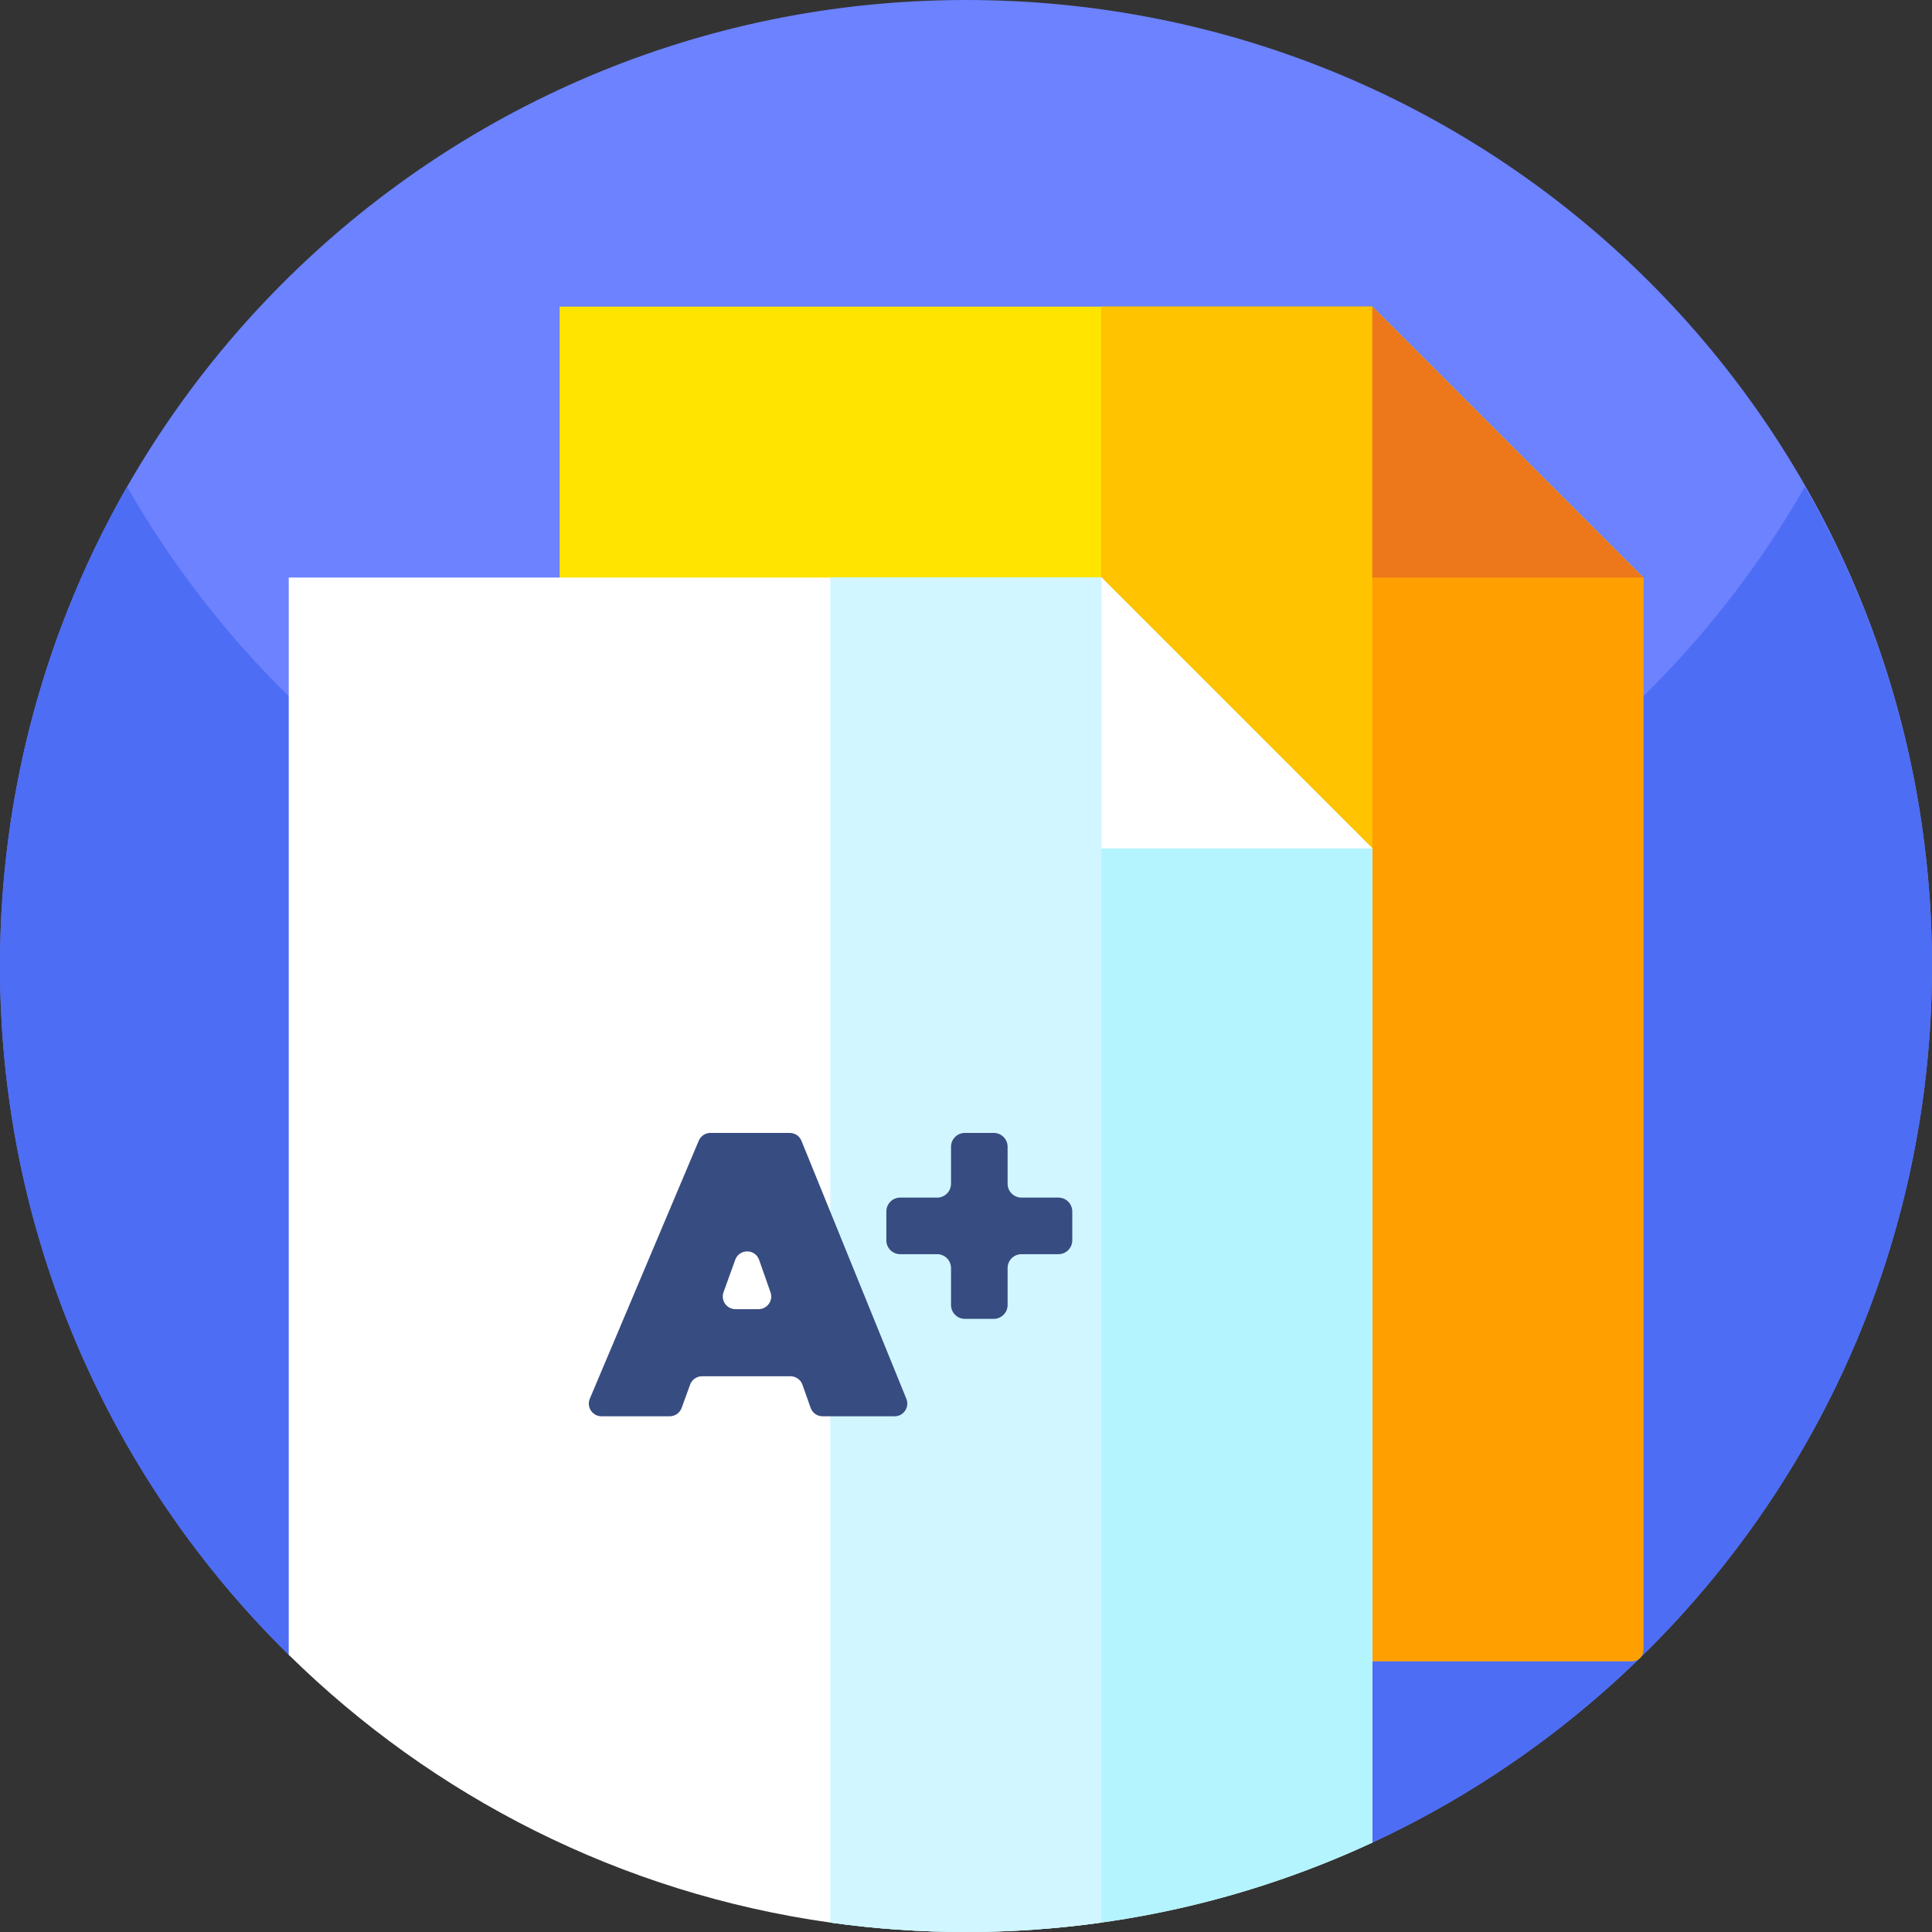 <svg id="Capa_1" enable-background="new 0 0 512 512" height="512" viewBox="0 0 512 512" width="512" xmlns="http://www.w3.org/2000/svg"><rect x="0" y="0" width="512" height="512" fill="#333333" stroke="none"/><path d="m511.999 255.184c.322 103.267-60.507 192.359-148.319 233.126l-.072.011c-93.452 13.791-188.887-1.245-273.572-43.1l-13.516-6.68c-47.23-46.441-76.52-111.071-76.52-182.541 0-141.201 114.33-255.71 255.464-255.999 141.744-.291 256.093 113.439 256.535 255.183z" fill="#6c82ff"/><path d="m512 256c0 87.11-43.52 164.07-110 210.31-12.06 8.39-24.87 15.76-38.32 22-93.491 13.807-188.97-1.231-273.691-43.108l-13.459-6.652-.01-.01c-47.23-46.45-76.52-111.08-76.52-182.54 0-46.22 12.25-89.57 33.68-127 44.12 77.07 127.16 129 222.32 129s178.21-51.93 222.32-129c21.43 37.43 33.68 80.78 33.68 127z" fill="#4d6df4"/><path d="m435.476 153.053-.001 284.266c0 1.598-1.295 2.893-2.893 2.893h-284.268v-358.95h215.37z" fill="#ffe400"/><path d="m435.476 153.053-.001 284.266c0 1.598-1.295 2.893-2.893 2.893h-140.688v-358.95h71.79z" fill="#ff9f00"/><path d="m291.894 81.262h71.79v358.95h-71.79z" fill="#ffc300"/><path d="m435.476 153.053h-71.792v-71.791z" fill="#ec781b"/><path d="m363.69 224.84-.01 263.47c-32.73 15.2-69.22 23.69-107.68 23.69-12.18 0-24.17-.85-35.9-2.49-55.58-7.8-105.43-33.45-143.58-70.97v-285.49h215.37z" fill="#fff"/><path d="m363.69 224.84-.01 263.47c-32.73 15.2-69.22 23.69-107.68 23.69-12.18 0-24.17-.85-35.9-2.49v-356.46h71.79z" fill="#b3f4ff"/><path d="m291.89 153.05v356.45c-11.73 1.65-23.71 2.5-35.89 2.5s-24.17-.85-35.9-2.49v-356.46z" fill="#d1f6ff"/><path d="m363.686 224.841h-71.792v-71.791z" fill="#fff"/><g fill="#374c81"><path d="m209.492 364.724h-23.446c-1.412 0-2.674.884-3.157 2.211l-2.249 6.183c-.483 1.327-1.744 2.211-3.157 2.211h-18.079c-2.404 0-4.03-2.451-3.094-4.666l28.873-68.377c.525-1.244 1.744-2.052 3.094-2.052h21.007c1.367 0 2.597.828 3.112 2.094l27.8 68.377c.898 2.209-.727 4.624-3.112 4.624h-19.094c-1.423 0-2.692-.897-3.167-2.239l-2.166-6.127c-.472-1.342-1.741-2.239-3.165-2.239zm-5.301-22.255-3.017-8.589c-1.047-2.981-5.256-2.999-6.329-.027l-3.101 8.589c-.79 2.189.832 4.5 3.159 4.5h6.117c2.317-.001 3.938-2.288 3.171-4.473z"/><path d="m280.493 332.372h-9.793c-2.029 0-3.673 1.645-3.673 3.673v9.793c0 2.029-1.645 3.673-3.673 3.673h-7.651c-2.029 0-3.673-1.645-3.673-3.673v-9.793c0-2.029-1.645-3.673-3.673-3.673h-9.793c-2.029 0-3.673-1.645-3.673-3.673v-7.651c0-2.029 1.645-3.673 3.673-3.673h9.793c2.029 0 3.673-1.645 3.673-3.673v-9.793c0-2.029 1.645-3.673 3.673-3.673h7.651c2.029 0 3.673 1.645 3.673 3.673v9.793c0 2.029 1.645 3.673 3.673 3.673h9.793c2.029 0 3.673 1.645 3.673 3.673v7.651c0 2.028-1.645 3.673-3.673 3.673z"/></g></svg>